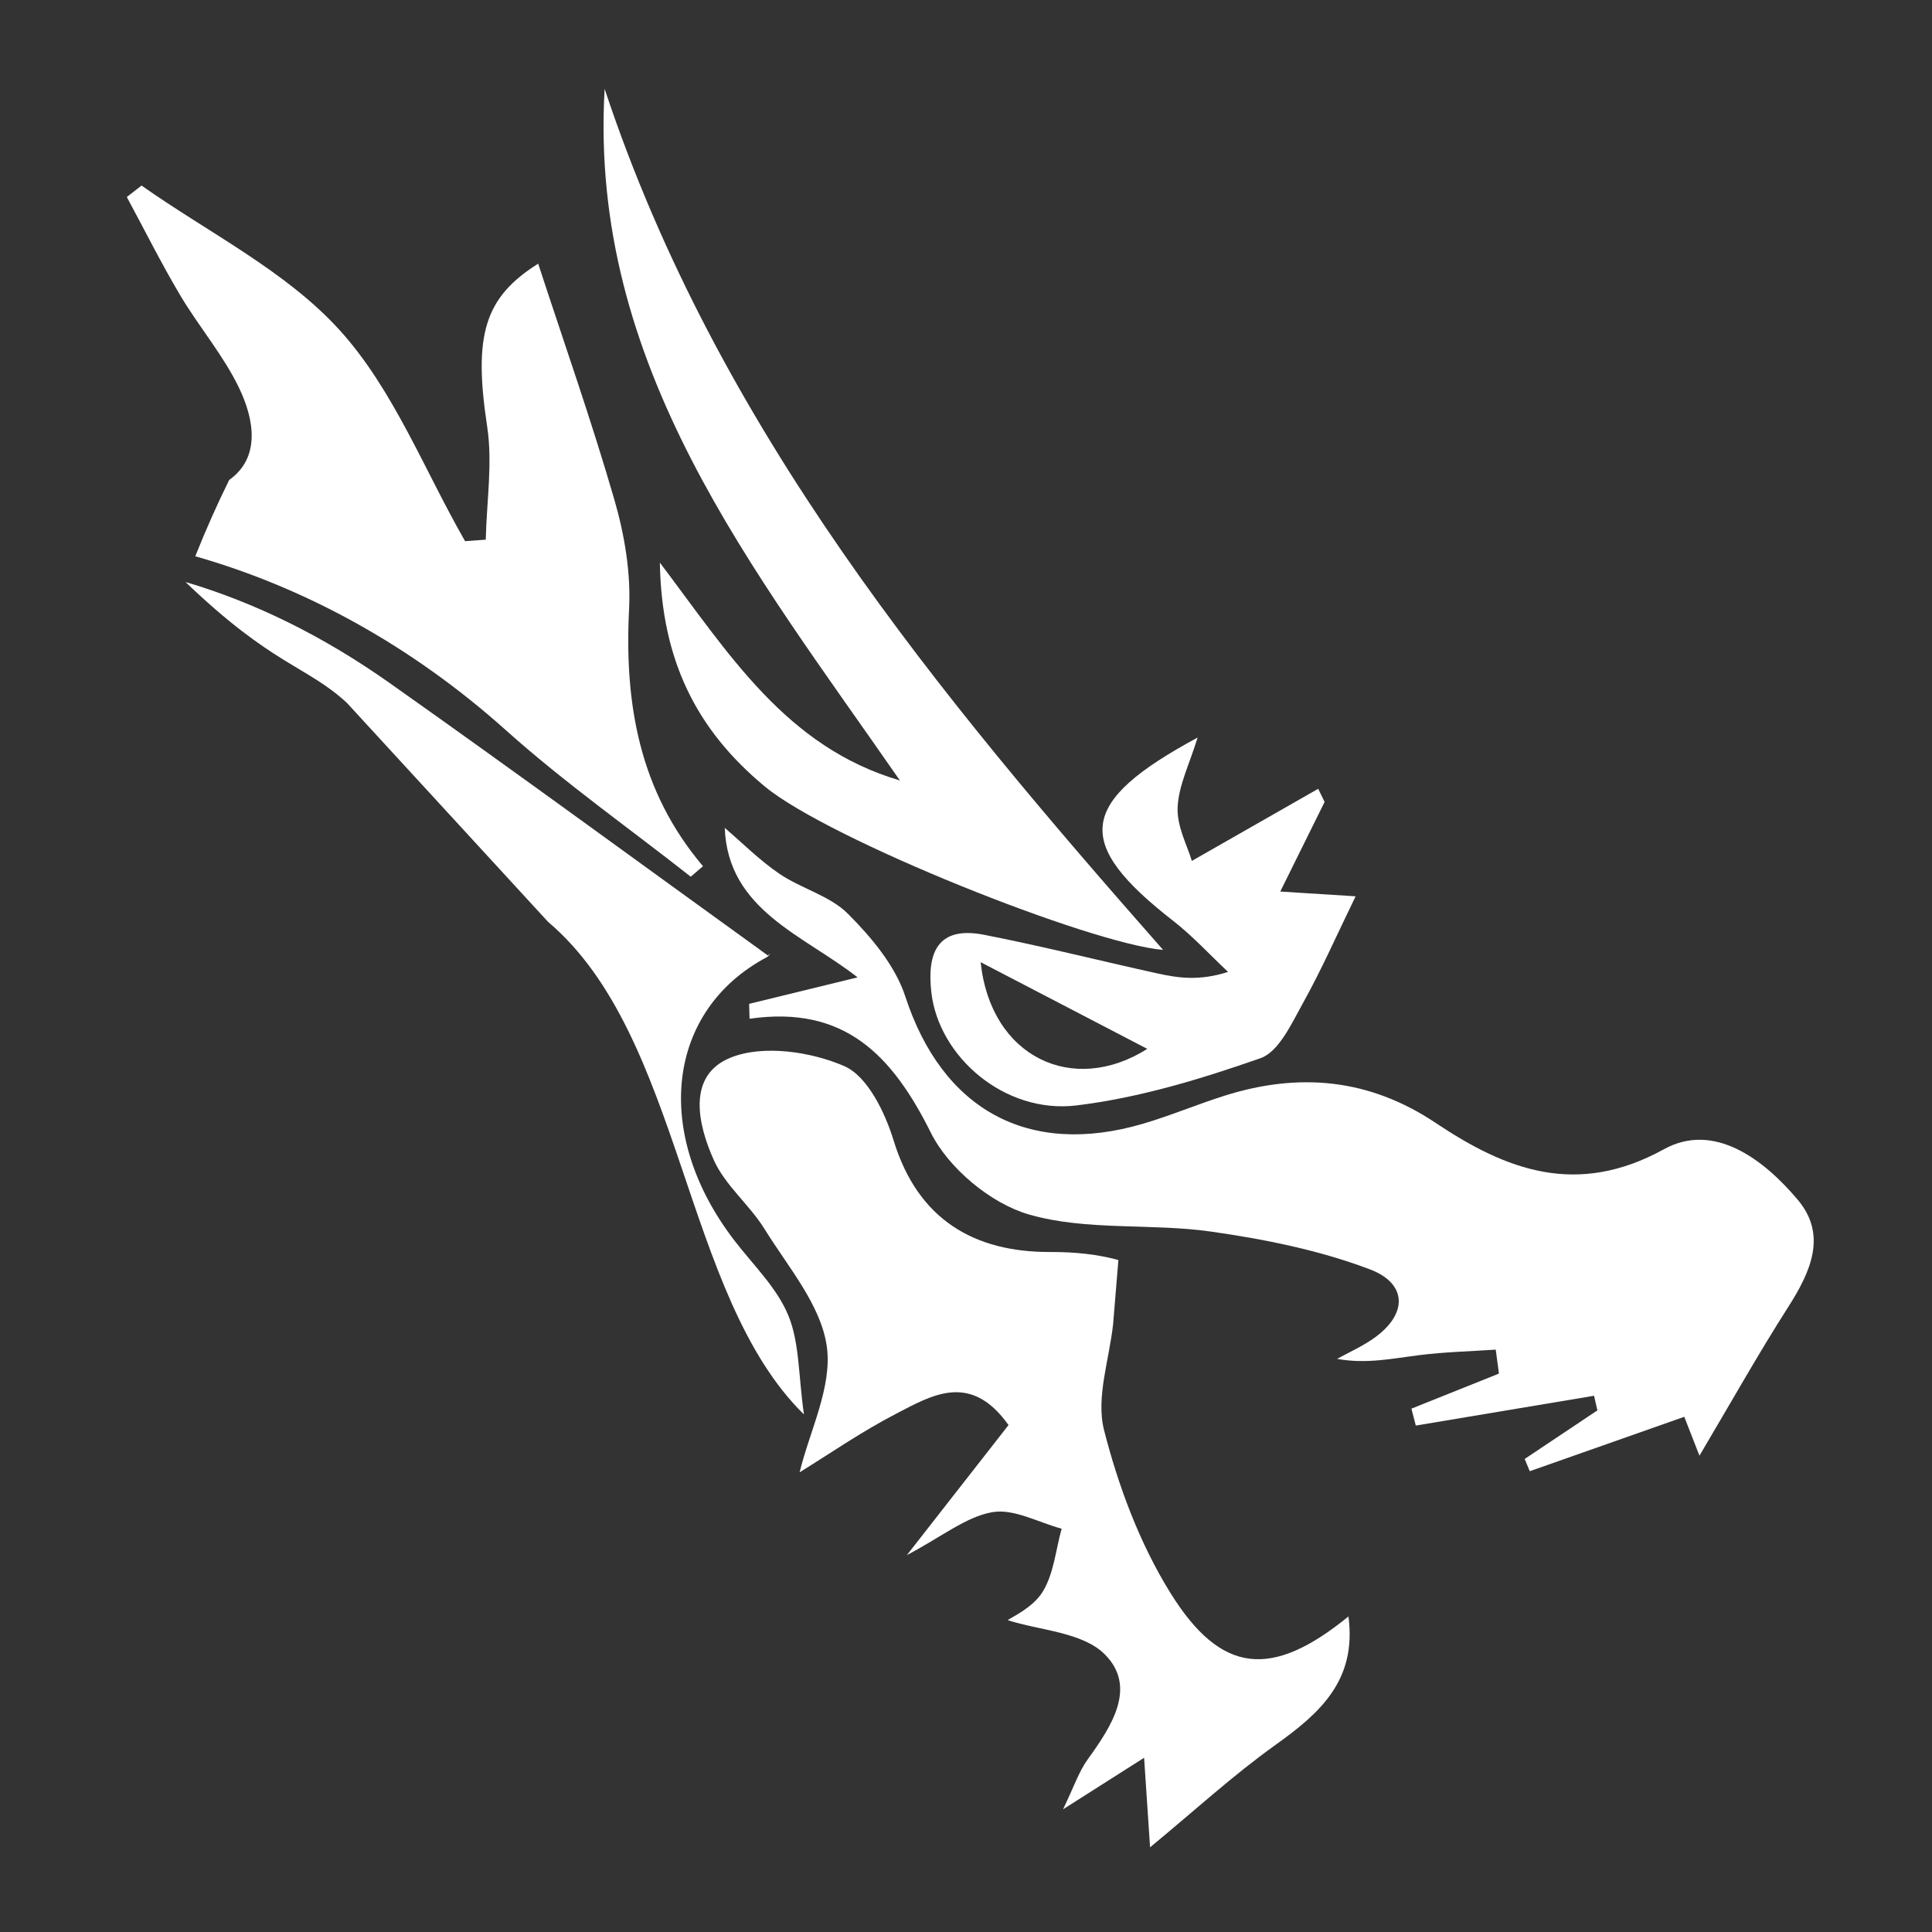 <?xml version="1.0" encoding="utf-8"?>
<!-- Generator: Adobe Illustrator 16.0.0, SVG Export Plug-In . SVG Version: 6.00 Build 0)  -->
<!DOCTYPE svg PUBLIC "-//W3C//DTD SVG 1.1//EN" "http://www.w3.org/Graphics/SVG/1.1/DTD/svg11.dtd">
<svg version="1.1" id="Layer_1" xmlns="http://www.w3.org/2000/svg" xmlns:xlink="http://www.w3.org/1999/xlink" x="0px" y="0px"
	 width="237.5px" height="237.5px" viewBox="0 0 237.5 237.5" enable-background="new 0 0 237.5 237.5" xml:space="preserve">
<rect x="0" y="0" width="237.5" height="237.5" fill="#333333" stroke="none"/>
<g>
	<path fill-rule="evenodd" clip-rule="evenodd" fill="#FFFFFF" d="M96.896,161.676c-1.407-3.385-4.296-6.164-6.599-9.158
		c-10.128-13.167-8.389-28.307,4.003-34.87c0.324-0.172,0.455-0.709,0.128-0.167c-15.586-11.242-30.963-22.526-46.541-33.526
		c-8.189-5.783-16.569-9.896-25.087-12.411c10.713,10.276,14.824,10.27,19.811,14.825l24.77,26.962
		c16.615,14.067,16.506,45.895,31.448,60.547C98.135,168.988,98.284,165.012,96.896,161.676z"/>
	<path fill-rule="evenodd" clip-rule="evenodd" fill="#FFFFFF" d="M221.001,147.493c-4.174-4.958-10.281-9.616-16.446-6.222
		c-10.726,5.906-19.374,2.582-28.073-3.235c-8.188-5.474-16.81-6.226-25.961-3.337c-3.352,1.059-6.605,2.436-9.975,3.43
		c-14.188,4.184-24.727-1.764-29.256-15.63c-1.236-3.786-4.171-7.282-7.063-10.177c-2.214-2.215-5.718-3.079-8.404-4.902
		c-2.455-1.667-4.582-3.816-6.73-5.647c0.388,10.16,9.771,13.202,16.325,18.375c-5.027,1.228-9.178,2.241-13.328,3.254
		c0.018,0.61,0.034,1.222,0.052,1.833c11.646-1.683,17.523,4.457,22.28,13.998c2.184,4.381,7.373,8.709,12.064,10.063
		c7.074,2.041,14.963,1.047,22.396,2.104c6.613,0.941,13.316,2.288,19.529,4.644c4.607,1.748,4.712,5.553,0.334,8.563
		c-1.369,0.941-2.911,1.633-4.375,2.439c3.59,0.656,6.852-0.053,10.147-0.465c3.099-0.387,6.233-0.461,9.353-0.672
		c0.131,0.982,0.264,1.963,0.395,2.945c-3.586,1.436-7.173,2.873-10.76,4.311c0.18,0.693,0.359,1.387,0.539,2.08
		c7.304-1.221,14.609-2.443,21.912-3.664c0.139,0.599,0.274,1.197,0.412,1.796c-2.979,1.99-5.959,3.979-8.938,5.97
		c0.207,0.502,0.415,1.004,0.622,1.508c6.219-2.191,12.438-4.381,18.995-6.689c0.614,1.572,1.218,3.117,1.866,4.781
		c3.791-6.389,7.18-12.439,10.909-18.275C222.578,156.359,224.65,151.828,221.001,147.493z"/>
	<path fill-rule="evenodd" clip-rule="evenodd" fill="#FFFFFF" d="M137.482,154.896c-2.461-0.682-5.247-1.001-8.363-0.988
		c-9.342,0.035-16.276-3.955-19.266-13.709c-1.056-3.447-3.212-7.9-6.063-9.14c-4.128-1.793-9.968-2.645-13.942-1.058
		c-5.426,2.168-4.092,8.173-2.097,12.611c1.404,3.123,4.39,5.492,6.233,8.469c2.888,4.662,6.926,9.336,7.651,14.41
		c0.712,4.963-2.112,10.432-3.339,15.5c3.452-2.121,7.538-4.962,11.921-7.231c4.361-2.257,9.103-5.13,13.761,1.423
		c-3.818,4.885-7.658,9.798-12.498,15.99c4.368-2.31,7.277-4.717,10.509-5.283c2.639-0.464,5.664,1.271,8.52,2.031
		c-0.736,2.631-0.967,5.579-2.36,7.796c-1.219,1.938-3.745,3.052-4.271,3.45c3.918,1.264,9.205,1.461,11.938,4.205
		c3.994,4.009,0.845,8.826-2.085,12.879c-1.117,1.546-1.734,3.453-3.051,6.166c4.123-2.621,6.968-4.43,9.965-6.334
		c0.311,4.679,0.566,8.48,0.733,11.006c5.433-4.48,10.178-8.84,15.38-12.561c5.456-3.9,10.05-7.918,9.008-15.82
		c-9.413,7.676-15.652,7.156-21.902-2.914c-3.756-6.051-6.375-13.063-8.143-19.991c-1.021-4.008,0.658-8.705,1.121-13.093"/>
	<path fill-rule="evenodd" clip-rule="evenodd" fill="#FFFFFF" d="M81.115,69.163c0.208,11.923,4.438,20.503,12.906,27.523
		c7.833,6.494,40.015,19.343,48.956,20.085C115.452,85.504,88.204,52.789,74.327,10.923c-1.965,34.121,18.305,59.048,36.295,85.018
		C96.596,91.813,89.599,80.366,81.115,69.163z"/>
	<path fill-rule="evenodd" clip-rule="evenodd" fill="#FFFFFF" d="M144.221,113.203c2.412,1.879,4.503,4.171,6.742,6.272
		c-3.56,1.148-6.174,0.741-8.752,0.173c-7.087-1.56-14.129-3.346-21.247-4.736c-5.694-1.111-7.038,2.198-6.471,7.1
		c0.913,7.903,9.007,14.941,17.83,13.878c7.682-0.925,15.285-3.239,22.623-5.803c2.271-0.794,3.826-4.267,5.229-6.782
		c2.297-4.123,4.202-8.466,6.469-13.123c-2.484-0.156-5.122-0.322-9.263-0.583c1.993-4.029,3.724-7.523,5.452-11.018
		c-0.263-0.538-0.526-1.076-0.789-1.614c-4.859,2.774-9.721,5.547-15.533,8.865c-0.525-1.808-1.843-4.214-1.748-6.563
		c0.111-2.707,1.471-5.363,2.459-8.602C132.425,98.654,131.947,103.64,144.221,113.203z M120.55,118.28
		c7.498,3.901,13.827,7.192,20.485,10.657C131.898,134.723,121.775,129.961,120.55,118.28z"/>
	<path fill-rule="evenodd" clip-rule="evenodd" fill="#FFFFFF" d="M28.179,58.995c-1.516,3.06-2.902,6.193-4.173,9.387
		c13.609,3.886,26.66,11.061,38.198,21.396c7.181,6.433,15.12,12.019,22.709,17.995c0.502-0.43,1.003-0.86,1.505-1.29
		c-7.856-9.27-9.675-20.032-9.085-31.629c0.225-4.44-0.558-9.111-1.804-13.41c-2.851-9.85-6.269-19.535-9.372-29.03
		c-6.612,4.155-7.98,8.786-6.272,20.013c0.689,4.524-0.071,9.268-0.171,13.912c-0.847,0.062-1.694,0.124-2.543,0.186
		c-5.032-8.765-8.81-18.671-15.45-25.976c-6.612-7.272-16.097-11.934-24.322-17.74c-0.604,0.47-1.207,0.94-1.81,1.41
		c2.177,4.035,4.227,8.144,6.565,12.083c2.295,3.863,5.294,7.354,7.229,11.372C31.276,51.602,32.031,56.267,28.179,58.995z"/>
</g>
</svg>